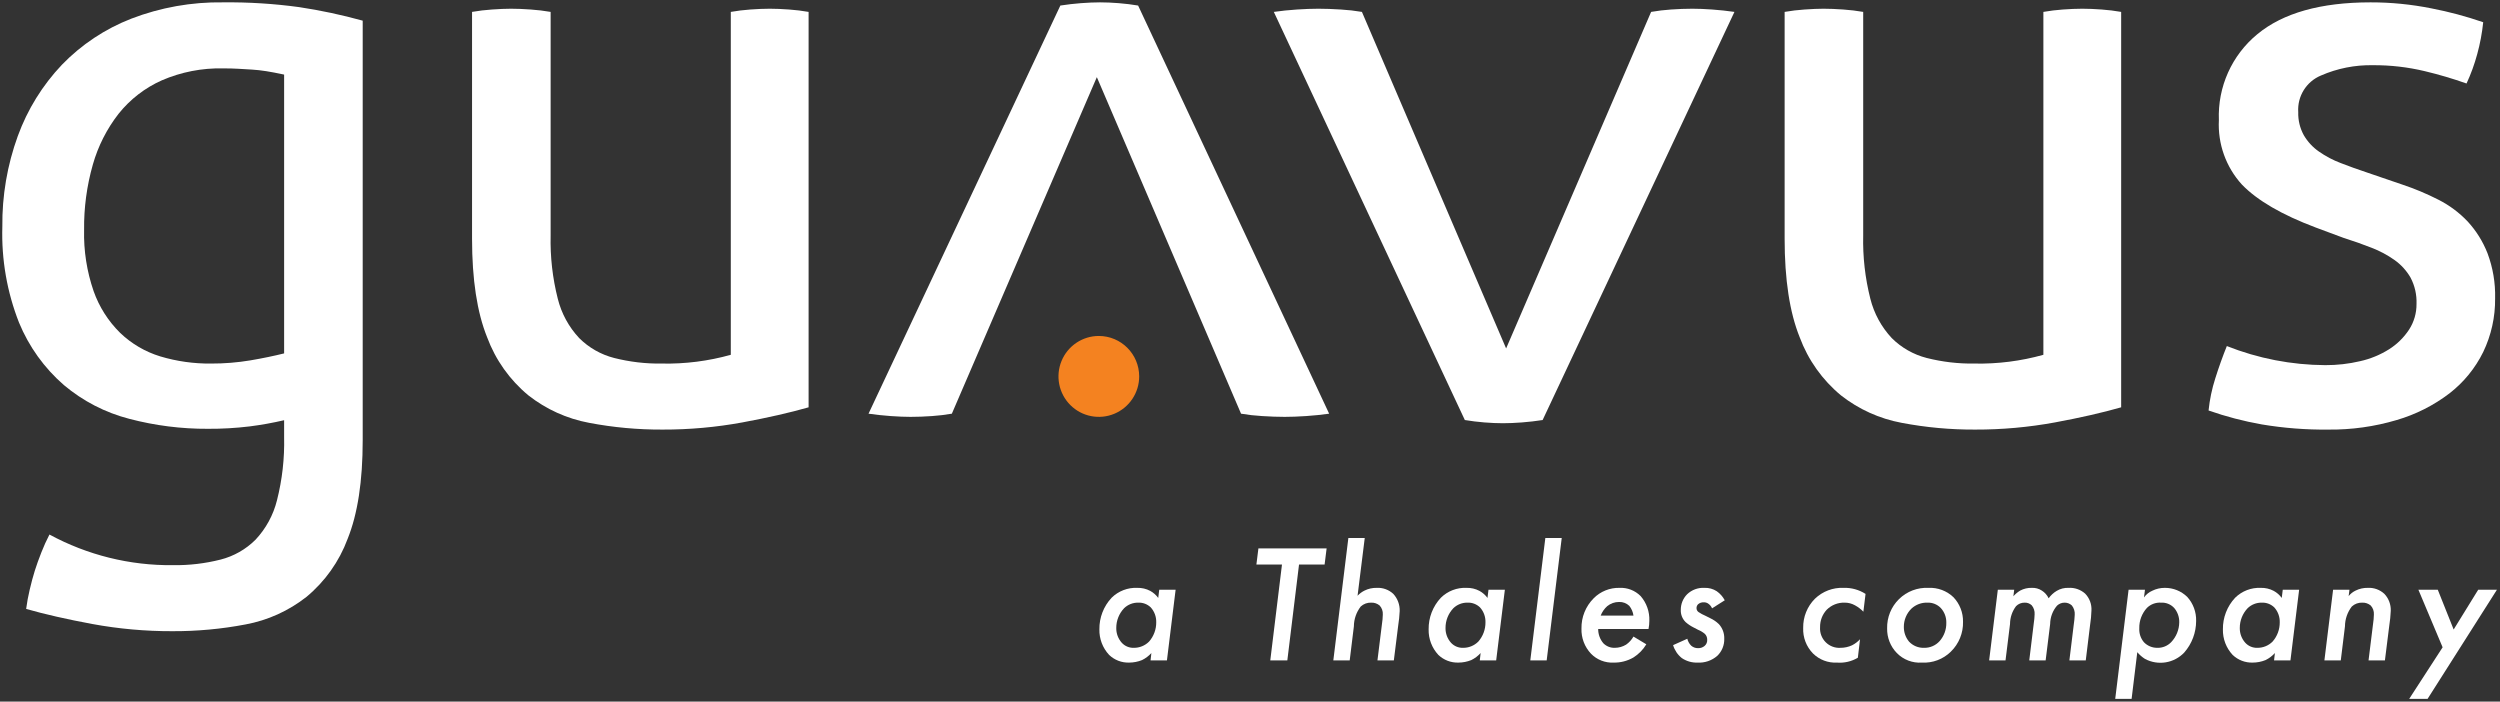 <?xml version="1.0" encoding="UTF-8"?>
<svg width="506px" height="142px" viewBox="0 0 506 142" version="1.1" xmlns="http://www.w3.org/2000/svg" xmlns:xlink="http://www.w3.org/1999/xlink">
    <rect x="0" y="0" width="506" height="142" fill="#333333" stroke="none"/>
    <!-- Generator: sketchtool 52.1 (67048) - http://www.bohemiancoding.com/sketch -->
    <title>1BB3D574-4800-4902-9971-A69CB88BF3BD</title>
    <desc>Created with sketchtool.</desc>
    <g id="ASSETS---BRANDING" stroke="none" stroke-width="1" fill="none" fill-rule="evenodd">
        <g id="*GUAVUS-/-LOGO-/-WHITE-/-A-THALES-COMPANY" transform="translate(-61, -198)">
            <g transform="translate(61, 198)" id="Group">
                <g>
                    <g>
                        <path d="M230.572,76.176 C230.576,79.489 228.588,82.477 225.536,83.748 C222.484,85.018 218.968,84.319 216.631,81.978 C214.293,79.637 213.593,76.114 214.858,73.053 C216.122,69.993 219.102,67.998 222.407,67.999 C226.911,68.006 230.562,71.662 230.572,76.176 Z" id="Path" fill="#F48220"></path>
                        <g fill="#FFFFFF">
                            <path d="M95.542,2.408 C96.872,2.176 98.213,2.016 99.56,1.926 C101.059,1.82 102.344,1.766 103.415,1.765 C104.592,1.765 105.93,1.818 107.43,1.926 C108.777,2.016 110.118,2.177 111.448,2.408 L111.448,47.658 C111.347,51.972 111.834,56.279 112.895,60.462 C113.638,63.445 115.13,66.188 117.23,68.429 C119.186,70.38 121.627,71.769 124.3,72.453 C127.45,73.252 130.691,73.633 133.939,73.584 C138.659,73.682 143.368,73.085 147.914,71.811 L147.914,2.408 C149.218,2.179 150.532,2.019 151.852,1.926 C153.298,1.82 154.61,1.766 155.787,1.765 C156.964,1.765 158.279,1.82 159.723,1.926 C161.043,2.019 162.357,2.179 163.66,2.408 L163.66,82.441 C159.908,83.515 155.437,84.535 150.247,85.499 C144.921,86.477 139.516,86.962 134.101,86.948 C129.115,86.972 124.138,86.515 119.24,85.582 C114.756,84.749 110.54,82.842 106.95,80.025 C103.181,76.912 100.299,72.856 98.596,68.269 C96.56,63.225 95.542,56.569 95.542,48.3 L95.542,2.408 Z" id="Path"></path>
                            <path d="M257.82,2.408 C259.317,2.195 260.87,2.034 262.48,1.926 C264.085,1.82 265.53,1.766 266.815,1.765 C268.204,1.765 269.734,1.82 271.392,1.926 C272.821,2.008 274.244,2.168 275.654,2.408 L304.838,70.524 L334.185,2.408 C335.514,2.176 336.854,2.016 338.2,1.926 C339.697,1.82 341.143,1.766 342.537,1.765 C343.716,1.765 345.055,1.819 346.552,1.926 C348.051,2.034 349.551,2.195 351.051,2.408 L312.228,85.016 C310.834,85.232 309.441,85.393 308.05,85.499 C306.655,85.604 305.373,85.661 304.194,85.661 C303.015,85.661 301.757,85.604 300.419,85.499 C299.081,85.391 297.769,85.23 296.483,85.016 L257.82,2.408 Z" id="Path"></path>
                            <path d="M361.209,2.408 C362.537,2.176 363.876,2.016 365.221,1.926 C366.721,1.82 368.007,1.766 369.079,1.765 C370.256,1.765 371.595,1.819 373.096,1.926 C374.442,2.016 375.782,2.177 377.111,2.408 L377.111,47.658 C377.011,51.972 377.497,56.279 378.557,60.462 C379.303,63.444 380.796,66.187 382.894,68.429 C384.849,70.379 387.29,71.769 389.962,72.453 C393.112,73.252 396.354,73.632 399.603,73.584 C404.324,73.682 409.033,73.085 413.58,71.811 L413.58,2.408 C414.883,2.18 416.197,2.019 417.516,1.926 C418.959,1.82 420.272,1.766 421.455,1.765 C422.629,1.765 423.943,1.82 425.389,1.926 C426.708,2.019 428.02,2.18 429.323,2.408 L429.323,82.441 C425.575,83.515 421.104,84.535 415.912,85.499 C410.584,86.477 405.178,86.963 399.762,86.948 C394.777,86.972 389.801,86.515 384.903,85.582 C380.42,84.749 376.204,82.843 372.614,80.025 C368.846,76.911 365.964,72.856 364.26,68.269 C362.224,63.225 361.208,56.569 361.209,48.3 L361.209,2.408 Z" id="Path"></path>
                            <path d="M450.709,70.042 C457.052,72.558 463.808,73.868 470.63,73.905 C473.009,73.917 475.381,73.647 477.697,73.101 C479.774,72.636 481.757,71.82 483.559,70.686 C485.162,69.669 486.531,68.325 487.579,66.74 C488.594,65.185 489.124,63.363 489.103,61.505 C489.173,59.658 488.757,57.825 487.896,56.191 C487.09,54.794 485.995,53.586 484.684,52.649 C483.241,51.627 481.676,50.79 480.026,50.155 C478.26,49.456 476.354,48.784 474.324,48.141 L468.699,46.048 C461.844,43.47 456.864,40.572 453.759,37.352 C450.529,33.803 448.852,29.105 449.101,24.308 C448.831,17.606 451.716,11.166 456.893,6.916 C462.087,2.625 469.717,0.479 479.784,0.477 C483.911,0.471 488.028,0.876 492.075,1.686 C495.646,2.372 499.163,3.313 502.6,4.501 C502.376,6.678 501.972,8.833 501.394,10.943 C500.843,12.987 500.118,14.98 499.226,16.9 C496.46,15.921 493.644,15.088 490.791,14.407 C487.344,13.579 483.81,13.173 480.266,13.198 C476.649,13.128 473.06,13.842 469.744,15.292 C466.792,16.524 464.951,19.502 465.164,22.7 C465.115,24.329 465.505,25.942 466.292,27.369 C467.058,28.678 468.099,29.804 469.343,30.669 C470.713,31.629 472.197,32.412 473.761,33.002 C475.417,33.65 477.215,34.293 479.143,34.936 L486.211,37.352 C488.72,38.188 491.164,39.211 493.521,40.413 C495.742,41.534 497.754,43.032 499.466,44.84 C501.191,46.718 502.553,48.902 503.48,51.281 C504.567,54.187 505.087,57.276 505.01,60.379 C505.056,64.141 504.231,67.862 502.6,71.25 C500.99,74.526 498.653,77.39 495.769,79.621 C492.569,82.06 488.948,83.889 485.088,85.016 C480.604,86.348 475.947,86.999 471.271,86.948 C466.75,86.999 462.233,86.648 457.773,85.901 C454.117,85.255 450.519,84.313 447.014,83.084 C447.24,80.868 447.698,78.683 448.379,76.563 C449.072,74.364 449.848,72.19 450.709,70.042 Z" id="Path"></path>
                            <path d="M269.02,83.731 C267.521,83.942 265.968,84.102 264.362,84.212 C262.752,84.317 261.312,84.373 260.022,84.373 C258.633,84.373 257.106,84.317 255.445,84.212 C254.018,84.129 252.597,83.969 251.188,83.731 L222.001,15.613 L192.655,83.731 C191.326,83.961 189.986,84.121 188.64,84.212 C187.142,84.317 185.695,84.373 184.305,84.373 C183.123,84.373 181.785,84.317 180.287,84.212 C178.787,84.104 177.288,83.943 175.789,83.731 L214.614,1.122 C216.005,0.906 217.397,0.745 218.79,0.638 C220.183,0.533 221.469,0.479 222.646,0.477 C223.824,0.477 225.082,0.531 226.42,0.638 C227.763,0.746 229.07,0.906 230.355,1.122 L269.02,83.731 Z" id="Path"></path>
                            <path d="M60.557,1.443 C55.446,0.745 50.291,0.422 45.133,0.477 C38.796,0.384 32.499,1.504 26.581,3.776 C21.277,5.836 16.48,9.022 12.521,13.117 C8.595,17.258 5.561,22.163 3.605,27.529 C1.466,33.409 0.405,39.628 0.474,45.886 C0.274,52.517 1.422,59.119 3.847,65.291 C5.849,70.156 8.957,74.484 12.924,77.932 C16.775,81.179 21.305,83.517 26.179,84.774 C31.369,86.137 36.715,86.815 42.081,86.789 C44.9,86.805 47.717,86.644 50.515,86.306 C52.866,86.008 55.199,85.589 57.506,85.051 L57.506,88.462 C57.607,92.776 57.12,97.083 56.059,101.265 C55.316,104.248 53.823,106.991 51.723,109.233 C49.768,111.184 47.327,112.574 44.654,113.258 C41.504,114.056 38.264,114.437 35.015,114.389 C26.29,114.486 17.683,112.353 10.009,108.19 C9.401,109.367 8.854,110.575 8.371,111.809 C7.838,113.159 7.394,114.398 7.041,115.523 C6.685,116.65 6.347,117.924 6.014,119.338 C5.707,120.627 5.467,121.932 5.293,123.246 C9.045,124.321 13.516,125.34 18.707,126.303 C24.034,127.281 29.438,127.766 34.854,127.753 C39.839,127.776 44.815,127.318 49.713,126.384 C54.197,125.552 58.413,123.646 62.003,120.828 C65.771,117.715 68.653,113.66 70.357,109.073 C72.393,104.031 73.411,97.375 73.411,89.104 L73.411,4.181 C69.185,3.012 64.892,2.097 60.557,1.443 Z M50.677,72.939 C48.05,73.378 45.39,73.593 42.726,73.584 C39.245,73.623 35.777,73.134 32.441,72.135 C29.404,71.209 26.627,69.583 24.331,67.385 C21.918,65.015 20.077,62.122 18.949,58.929 C17.574,54.944 16.921,50.746 17.022,46.531 C16.97,42.067 17.565,37.619 18.788,33.326 C19.847,29.584 21.62,26.084 24.008,23.02 C26.344,20.095 29.347,17.776 32.763,16.257 C36.666,14.573 40.885,13.749 45.133,13.841 C46.313,13.841 47.357,13.868 48.267,13.922 C49.176,13.979 50.087,14.03 50.999,14.084 C51.909,14.138 52.873,14.246 53.892,14.407 C54.869,14.559 56.077,14.791 57.506,15.096 L57.506,71.528 C55.404,72.05 53.133,72.522 50.677,72.939 Z" id="Shape" fill-rule="nonzero"></path>
                        </g>
                    </g>
                    <g transform="translate(222, 108)" fill="#FFFFFF">
                        <path d="M12.63,11.357 L15.946,11.357 L14.186,25.669 L10.871,25.669 L11.039,24.173 C10.505,24.767 9.862,25.252 9.145,25.601 C8.317,25.936 7.432,26.109 6.539,26.11 C5.032,26.157 3.569,25.594 2.479,24.547 C1.178,23.148 0.473,21.294 0.516,19.38 C0.484,17.009 1.37,14.717 2.986,12.989 C4.37,11.621 6.258,10.895 8.197,10.983 C9.104,10.959 10.001,11.17 10.803,11.595 C11.444,11.943 11.999,12.431 12.427,13.023 L12.63,11.357 Z M5.524,15.097 C4.496,16.176 3.926,17.614 3.934,19.107 C3.914,20.211 4.313,21.281 5.051,22.1 C5.668,22.771 6.543,23.143 7.453,23.119 C8.617,23.141 9.74,22.687 10.566,21.862 C11.516,20.785 12.035,19.392 12.021,17.952 C12.053,16.837 11.653,15.752 10.904,14.927 C10.222,14.276 9.306,13.933 8.367,13.975 C7.309,13.96 6.288,14.363 5.524,15.097 Z" id="Shape" fill-rule="nonzero"></path>
                        <polygon id="Path" points="40.924 6.258 38.555 25.669 35.104 25.669 37.473 6.258 32.295 6.258 32.702 2.994 46.507 2.994 46.1 6.258"></polygon>
                        <path d="M50.909,0.887 L54.225,0.887 L52.77,12.58 C53.175,12.144 53.657,11.788 54.191,11.528 C54.948,11.154 55.784,10.967 56.628,10.983 C57.874,10.911 59.096,11.353 60.011,12.206 C60.875,13.148 61.337,14.394 61.297,15.674 C61.251,16.665 61.15,17.653 60.992,18.632 L60.113,25.669 L56.796,25.669 L57.71,18.292 C57.81,17.662 57.866,17.026 57.88,16.389 C57.926,15.714 57.693,15.049 57.236,14.553 C56.762,14.158 56.16,13.953 55.544,13.975 C54.759,13.94 53.992,14.221 53.413,14.756 C52.525,15.904 52.037,17.314 52.025,18.768 L51.179,25.669 L47.864,25.669 L50.909,0.887 Z" id="Path"></path>
                        <path d="M79.27,11.357 L82.585,11.357 L80.826,25.669 L77.509,25.669 L77.679,24.173 C77.145,24.767 76.502,25.252 75.785,25.601 C74.956,25.936 74.071,26.109 73.178,26.11 C71.671,26.157 70.208,25.593 69.118,24.547 C67.817,23.148 67.113,21.294 67.155,19.38 C67.123,17.009 68.009,14.717 69.626,12.989 C71.01,11.622 72.897,10.895 74.836,10.983 C75.743,10.959 76.64,11.169 77.442,11.595 C78.083,11.943 78.638,12.431 79.067,13.023 L79.27,11.357 Z M72.164,15.097 C71.135,16.176 70.565,17.614 70.573,19.107 C70.553,20.211 70.952,21.281 71.689,22.1 C72.307,22.771 73.182,23.142 74.092,23.119 C75.257,23.141 76.38,22.687 77.206,21.862 C78.156,20.785 78.674,19.391 78.66,17.952 C78.692,16.837 78.292,15.752 77.544,14.927 C76.862,14.276 75.945,13.932 75.006,13.975 C73.949,13.96 72.928,14.363 72.164,15.097 Z" id="Shape" fill-rule="nonzero"></path>
                        <polygon id="Path" points="94.094 0.887 91.047 25.669 87.732 25.669 90.777 0.887"></polygon>
                        <path d="M111.217,22.405 C110.563,23.498 109.659,24.419 108.579,25.091 C107.364,25.788 105.984,26.14 104.585,26.11 C102.876,26.192 101.214,25.537 100.017,24.309 C98.722,22.936 98.027,21.1 98.089,19.21 C98.05,16.918 98.942,14.708 100.559,13.091 C101.936,11.703 103.819,10.941 105.769,10.983 C107.372,10.903 108.934,11.508 110.068,12.649 C111.266,14.029 111.895,15.817 111.826,17.646 C111.828,18.206 111.771,18.765 111.657,19.312 L101.473,19.312 C101.463,20.371 101.836,21.397 102.522,22.201 C103.138,22.822 103.984,23.155 104.856,23.119 C105.656,23.115 106.439,22.891 107.123,22.474 C107.736,22.05 108.246,21.492 108.612,20.841 L111.217,22.405 Z M108.612,16.593 C108.514,15.87 108.221,15.188 107.766,14.621 C107.211,14.091 106.467,13.809 105.702,13.839 C104.828,13.835 103.979,14.135 103.299,14.688 C102.716,15.209 102.264,15.862 101.98,16.593 L108.612,16.593 Z" id="Shape" fill-rule="nonzero"></path>
                        <path d="M124.52,15.13 C124.379,14.779 124.145,14.473 123.843,14.247 C123.559,14.01 123.197,13.889 122.828,13.907 C122.406,13.886 121.993,14.032 121.677,14.314 C121.485,14.516 121.376,14.783 121.373,15.062 C121.364,15.386 121.517,15.692 121.779,15.879 C122.216,16.174 122.68,16.425 123.166,16.627 L124.113,17.102 C124.774,17.407 125.381,17.821 125.906,18.326 C126.639,19.131 127.028,20.193 126.99,21.283 C127.029,22.589 126.512,23.85 125.569,24.75 C124.464,25.707 123.032,26.195 121.575,26.11 C120.445,26.149 119.332,25.828 118.395,25.192 C117.556,24.521 116.942,23.608 116.636,22.575 L119.512,21.283 C119.638,21.811 119.907,22.294 120.291,22.677 C120.673,23.015 121.168,23.197 121.677,23.187 C122.156,23.209 122.626,23.052 122.996,22.745 C123.367,22.437 123.568,21.97 123.538,21.488 C123.551,21.043 123.38,20.612 123.065,20.298 C122.66,19.956 122.203,19.68 121.712,19.481 L120.798,19.006 C120.212,18.716 119.666,18.35 119.174,17.918 C118.51,17.269 118.153,16.366 118.192,15.436 C118.183,14.252 118.646,13.114 119.479,12.275 C120.423,11.375 121.697,10.908 122.996,10.983 C123.87,10.95 124.732,11.187 125.467,11.663 C126.145,12.138 126.702,12.767 127.092,13.498 L124.52,15.13 Z" id="Path"></path>
                        <path d="M155.147,15.81 C154.654,15.294 154.083,14.858 153.455,14.52 C152.815,14.158 152.092,13.97 151.357,13.975 C150.007,13.935 148.699,14.451 147.736,15.403 C146.845,16.36 146.36,17.628 146.382,18.938 C146.304,20.07 146.717,21.18 147.515,21.982 C148.314,22.784 149.419,23.199 150.545,23.119 C151.34,23.116 152.124,22.942 152.846,22.61 C153.455,22.301 154.005,21.887 154.47,21.385 L154.03,25.124 C152.755,25.883 151.278,26.227 149.801,26.11 C148.004,26.204 146.249,25.539 144.961,24.275 C143.604,22.896 142.881,21.011 142.965,19.074 C142.929,16.872 143.783,14.749 145.333,13.192 C146.89,11.686 148.994,10.887 151.153,10.983 C152.72,10.933 154.265,11.36 155.587,12.206 L155.147,15.81 Z" id="Path"></path>
                        <path d="M173.388,12.886 C174.655,14.222 175.348,16.005 175.317,17.85 C175.371,20.125 174.475,22.319 172.846,23.901 C171.29,25.43 169.167,26.231 166.994,26.11 C165.101,26.24 163.247,25.533 161.918,24.173 C160.622,22.84 159.914,21.039 159.955,19.177 C159.905,16.953 160.776,14.808 162.361,13.255 C163.945,11.701 166.101,10.879 168.313,10.983 C170.193,10.891 172.028,11.579 173.388,12.886 Z M170.58,21.759 C171.479,20.739 171.962,19.416 171.934,18.053 C171.963,16.948 171.563,15.875 170.817,15.062 C170.11,14.33 169.125,13.934 168.11,13.975 C166.925,13.936 165.772,14.363 164.895,15.165 C163.885,16.142 163.322,17.495 163.339,18.904 C163.329,19.983 163.701,21.032 164.388,21.862 C165.175,22.702 166.285,23.161 167.433,23.119 C168.629,23.147 169.778,22.651 170.58,21.759 L170.58,21.759 Z" id="Shape" fill-rule="nonzero"></path>
                        <path d="M182.36,11.357 L185.676,11.357 L185.507,12.683 C185.907,12.228 186.375,11.838 186.895,11.528 C187.613,11.148 188.417,10.96 189.228,10.983 C189.945,10.945 190.656,11.135 191.259,11.528 C191.861,11.905 192.343,12.447 192.647,13.091 C193.08,12.486 193.633,11.977 194.271,11.595 C194.995,11.159 195.83,10.946 196.674,10.983 C197.898,10.909 199.102,11.325 200.023,12.138 C200.916,13.049 201.383,14.297 201.309,15.573 C201.28,16.541 201.19,17.506 201.038,18.462 L200.158,25.669 L196.842,25.669 L197.723,18.462 C197.825,17.798 197.893,17.128 197.925,16.457 C197.98,15.772 197.774,15.092 197.35,14.553 C196.957,14.18 196.436,13.973 195.895,13.975 C195.317,13.97 194.759,14.189 194.338,14.587 C193.456,15.619 192.965,16.931 192.952,18.292 L192.038,25.669 L188.721,25.669 L189.635,18.156 C189.73,17.56 189.787,16.958 189.805,16.354 C189.854,15.691 189.648,15.034 189.228,14.52 C188.847,14.153 188.335,13.957 187.807,13.975 C187.148,13.959 186.512,14.217 186.048,14.688 C185.265,15.725 184.837,16.99 184.83,18.292 L183.916,25.669 L180.601,25.669 L182.36,11.357 Z" id="Path"></path>
                        <path d="M209.436,33.453 L206.121,33.453 L208.826,11.357 L212.143,11.357 L211.941,12.921 C212.372,12.322 212.956,11.852 213.632,11.561 C214.422,11.173 215.291,10.975 216.17,10.983 C217.862,10.973 219.491,11.632 220.703,12.818 C221.904,14.145 222.546,15.887 222.497,17.68 C222.494,20.032 221.64,22.303 220.094,24.071 C218.032,26.243 214.782,26.771 212.143,25.363 C211.558,24.992 211.033,24.533 210.587,24.003 L209.436,33.453 Z M212.55,15.029 C211.513,16.156 210.955,17.643 210.992,19.177 C210.935,20.204 211.275,21.215 211.94,21.997 C212.651,22.728 213.629,23.134 214.646,23.119 C215.703,23.149 216.724,22.729 217.456,21.963 C218.483,20.881 219.063,19.448 219.08,17.952 C219.104,16.897 218.743,15.869 218.065,15.062 C217.38,14.317 216.399,13.919 215.391,13.975 C214.338,13.909 213.307,14.291 212.55,15.029 Z" id="Shape" fill-rule="nonzero"></path>
                        <path d="M240.03,11.357 L243.345,11.357 L241.586,25.669 L238.269,25.669 L238.439,24.173 C237.905,24.767 237.262,25.252 236.545,25.601 C235.716,25.936 234.832,26.109 233.938,26.11 C232.431,26.157 230.969,25.593 229.879,24.547 C228.577,23.148 227.873,21.294 227.916,19.38 C227.884,17.009 228.769,14.717 230.386,12.989 C231.77,11.622 233.658,10.895 235.597,10.983 C236.503,10.959 237.4,11.169 238.202,11.595 C238.843,11.943 239.399,12.431 239.827,13.023 L240.03,11.357 Z M232.924,15.097 C231.896,16.176 231.325,17.614 231.333,19.107 C231.313,20.211 231.713,21.281 232.45,22.1 C233.067,22.771 233.943,23.142 234.852,23.119 C236.017,23.141 237.14,22.687 237.966,21.862 C238.916,20.785 239.434,19.391 239.42,17.952 C239.452,16.837 239.052,15.752 238.304,14.927 C237.622,14.276 236.706,13.932 235.766,13.975 C234.709,13.96 233.688,14.363 232.924,15.097 Z" id="Shape" fill-rule="nonzero"></path>
                        <path d="M250.218,11.357 L253.533,11.357 L253.365,12.649 C253.747,12.171 254.233,11.787 254.786,11.528 C255.544,11.154 256.379,10.967 257.222,10.983 C258.469,10.911 259.691,11.353 260.606,12.206 C261.47,13.122 261.932,14.346 261.891,15.607 C261.847,16.62 261.746,17.63 261.588,18.632 L260.707,25.669 L257.392,25.669 L258.304,18.292 C258.404,17.662 258.46,17.026 258.474,16.389 C258.521,15.714 258.289,15.049 257.831,14.553 C257.357,14.158 256.755,13.953 256.14,13.975 C255.354,13.94 254.586,14.221 254.008,14.756 C253.12,15.905 252.633,17.314 252.621,18.768 L251.774,25.669 L248.458,25.669 L250.218,11.357 Z" id="Path"></path>
                        <polygon id="Path" points="272.386 23.017 267.48 11.357 271.404 11.357 274.619 19.413 279.592 11.357 283.383 11.357 269.34 33.453 265.619 33.453"></polygon>
                    </g>
                </g>
            </g>
        </g>
    </g>
</svg>